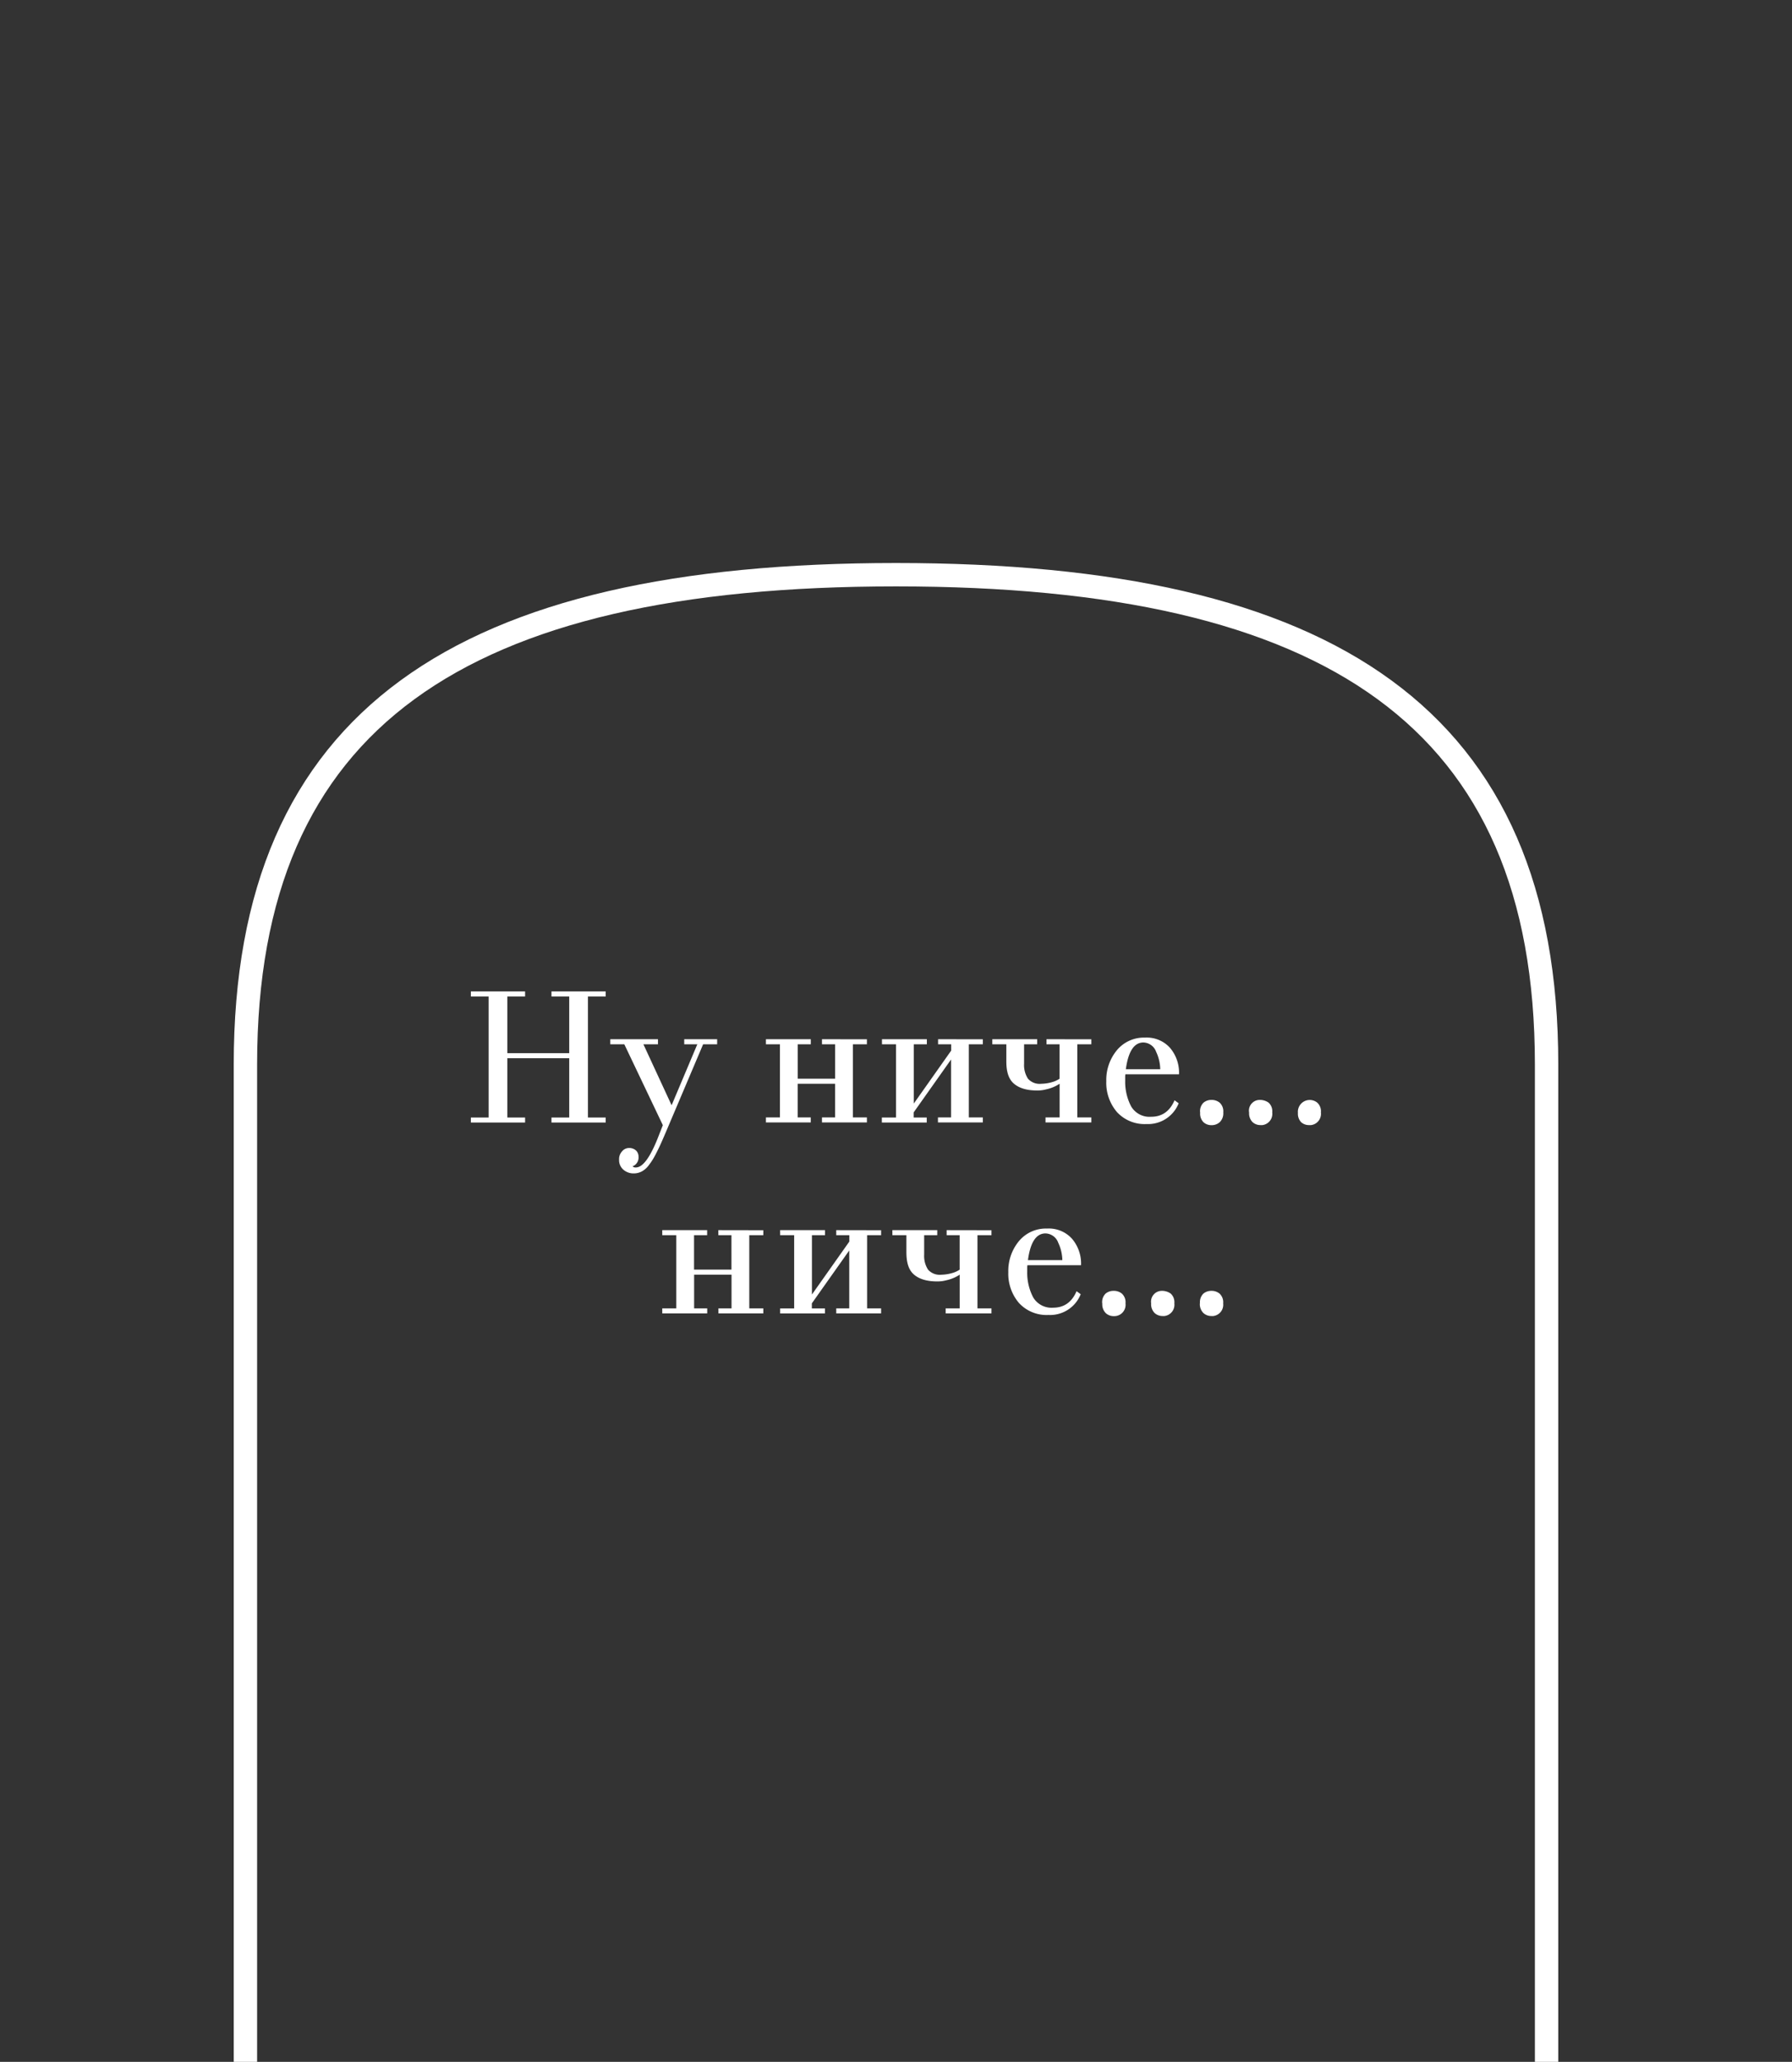<svg id="Layer_1" data-name="Layer 1" xmlns="http://www.w3.org/2000/svg" viewBox="0 0 460 529.15"><rect x="0" y="0" width="460" height="529.15" fill="#333333" stroke="none"/><defs><style>.cls-1{fill:#fff;}.cls-2{fill:none;stroke:#fff;stroke-width:6px;}</style></defs><path class="cls-1" d="M155.48,255.73h-4.56v31.06h4.56v1.29H141.56v-1.29h4.56V271.57H130.23v15.22h4.56v1.29H120.87v-1.29h4.56V255.73h-4.56v-1.29h13.92v1.29h-4.56v14.55h15.89V255.73h-4.56v-1.29h13.92Zm7.23,45.41a3.94,3.94,0,0,1-2.74-1,3.22,3.22,0,0,1-1.05-2.54,2.9,2.9,0,0,1,.76-2.12,2.28,2.28,0,0,1,1.83-.86,2.51,2.51,0,0,1,1.73.62,2.16,2.16,0,0,1,.67,1.64,2.39,2.39,0,0,1-1.54,2.44,1.07,1.07,0,0,0,.87.29q2.77,0,6-8.54l.91-2.31L160.26,268h-3.6v-1.3H168.9V268h-3.74l7.24,15.65L179,268h-3.36v-1.3h8.45V268h-3.6l-9.41,22.18c-1,2.36-1.68,3.87-2,4.51-.45.93-.82,1.65-1.1,2.16a15.57,15.57,0,0,1-1.3,2,5.65,5.65,0,0,1-1.82,1.72,4.37,4.37,0,0,1-2.15.57Zm59.82-34.42V268h-3.6v18.77h3.6v1.29H211v-1.29h3.36v-8.64h-9.6v8.64h3.36v1.29H196.61v-1.29h3.6V268h-3.6v-1.3h11.52V268h-3.36v8.83h9.6V268H211v-1.3Zm29.76,0V268h-3.6v18.77h3.6v1.29H240.77v-1.29h3.36V271.91l-9.6,13.58v1.3h3.36v1.29H226.37v-1.29H230V268h-3.6v-1.3h11.52V268h-3.36v15.22l9.6-13.59V268H240.8v-1.3Zm27.85,0V268h-3.6v18.77h3.6v1.29H268.38v-1.29H272v-8.64a10.13,10.13,0,0,1-3.46,1.44,8.49,8.49,0,0,1-2.3.29c-2.66,0-4.64-.6-6-1.78s-1.92-3.09-1.92-5.71V268h-3.6v-1.3h11.52V268h-3.36v5a6.43,6.43,0,0,0,1,3.84,4,4,0,0,0,3.4,1.3,10.77,10.77,0,0,0,3.41-.63,7,7,0,0,0,1.3-.67V268h-3.36v-1.3Zm13.78-.43a8,8,0,0,1,6.43,2.64,9.82,9.82,0,0,1,2.3,6.77H288.88a4.52,4.52,0,0,0-.05.82v.86a13.57,13.57,0,0,0,1.54,6.58,5.46,5.46,0,0,0,5.13,2.64q4.19,0,6-4.23l1.06.77a8.45,8.45,0,0,1-8.26,5.33,9.64,9.64,0,0,1-7.58-3.07,11.56,11.56,0,0,1-2.74-7.92,12,12,0,0,1,2.69-7.92,9,9,0,0,1,7.25-3.27ZM289,274.4h8.83a11,11,0,0,0-1.05-4.46,3.59,3.59,0,0,0-3.27-2.4Q289.93,267.54,289,274.4Zm19.06,11.09a3.06,3.06,0,0,1,.86-2.49,3.1,3.1,0,0,1,2.06-.72,3.21,3.21,0,0,1,2.12.72,3,3,0,0,1,.91,2.49,3.14,3.14,0,0,1-.91,2.5,3.1,3.1,0,0,1-2.12.77,3,3,0,0,1-2.06-.77,3.15,3.15,0,0,1-.84-2.5Zm12.57,0a2.77,2.77,0,0,1,2.31-3.18,3.82,3.82,0,0,1,2.73.69,3,3,0,0,1,.91,2.49,2.91,2.91,0,0,1-2.53,3.25,2.43,2.43,0,0,1-.47,0,3,3,0,0,1-2.06-.77,3.17,3.17,0,0,1-.87-2.5Zm12.53,0a3.05,3.05,0,0,1,5-2.49,3,3,0,0,1,.91,2.49,2.91,2.91,0,0,1-2.53,3.25,2.43,2.43,0,0,1-.47,0A3,3,0,0,1,334,288a3.2,3.2,0,0,1-.82-2.51ZM195.94,315.72V317h-3.6v18.77h3.6v1.29H184.42v-1.29h3.36v-8.64h-9.6v8.64h3.36v1.29H170v-1.29h3.6V317H170v-1.3h11.52V317h-3.36v8.83h9.6V317H184.4v-1.3Zm30.24,0V317h-3.6v18.77h3.6v1.29H214.66v-1.29H218V320.91l-9.6,13.58v1.3h3.36v1.29h-11.5v-1.29h3.6V317h-3.6v-1.3h11.52V317h-3.36v15.22l9.6-13.59V317h-3.36v-1.3Zm28.33,0V317h-3.6v18.77h3.6v1.29H242.75v-1.29h3.6v-8.64a10.13,10.13,0,0,1-3.46,1.44,8.49,8.49,0,0,1-2.3.29c-2.66,0-4.64-.6-6-1.78s-1.92-3.09-1.92-5.71V317h-3.6v-1.3h11.52V317h-3.36v5a6.43,6.43,0,0,0,1,3.84,4,4,0,0,0,3.4,1.3,10.77,10.77,0,0,0,3.41-.63,7,7,0,0,0,1.3-.67V317H243v-1.3Zm14.26-.43a8,8,0,0,1,6.43,2.64,9.82,9.82,0,0,1,2.3,6.77H263.73a4.52,4.52,0,0,0-.05.82v.86a13.57,13.57,0,0,0,1.54,6.58,5.46,5.46,0,0,0,5.13,2.64q4.18,0,6-4.23l1.06.77a8.45,8.45,0,0,1-8.26,5.33,9.64,9.64,0,0,1-7.58-3.07,11.56,11.56,0,0,1-2.74-7.92,12,12,0,0,1,2.69-7.92,9,9,0,0,1,7.25-3.27Zm-4.9,8.11h8.83a11,11,0,0,0-1.05-4.46,3.59,3.59,0,0,0-3.27-2.4q-3.6,0-4.51,6.86Zm19.06,11.09a3.06,3.06,0,0,1,.86-2.49,3.1,3.1,0,0,1,2.06-.72A3.22,3.22,0,0,1,288,332a3,3,0,0,1,.91,2.49,2.91,2.91,0,0,1-3,3.28,3,3,0,0,1-2.06-.77,3.2,3.2,0,0,1-.89-2.51Zm12.57,0a2.77,2.77,0,0,1,2.31-3.18,3.82,3.82,0,0,1,2.73.69,3,3,0,0,1,.91,2.49,2.91,2.91,0,0,1-2.53,3.25,2.43,2.43,0,0,1-.47,0,3,3,0,0,1-2.06-.77,3.17,3.17,0,0,1-.89-2.5Zm12.53,0a3.1,3.1,0,0,1,.86-2.49,3.13,3.13,0,0,1,2.07-.72,3.17,3.17,0,0,1,2.11.72,3,3,0,0,1,.91,2.49,2.91,2.91,0,0,1-2.53,3.25,2.43,2.43,0,0,1-.47,0,3,3,0,0,1-2.07-.77,3.21,3.21,0,0,1-.91-2.5Z"/><path class="cls-2" d="M230,147.49c111.66,0,167,36.85,167,125.66v256"/><path class="cls-2" d="M230,147.49c-111.66,0-167,36.85-167,125.66v256"/></svg>